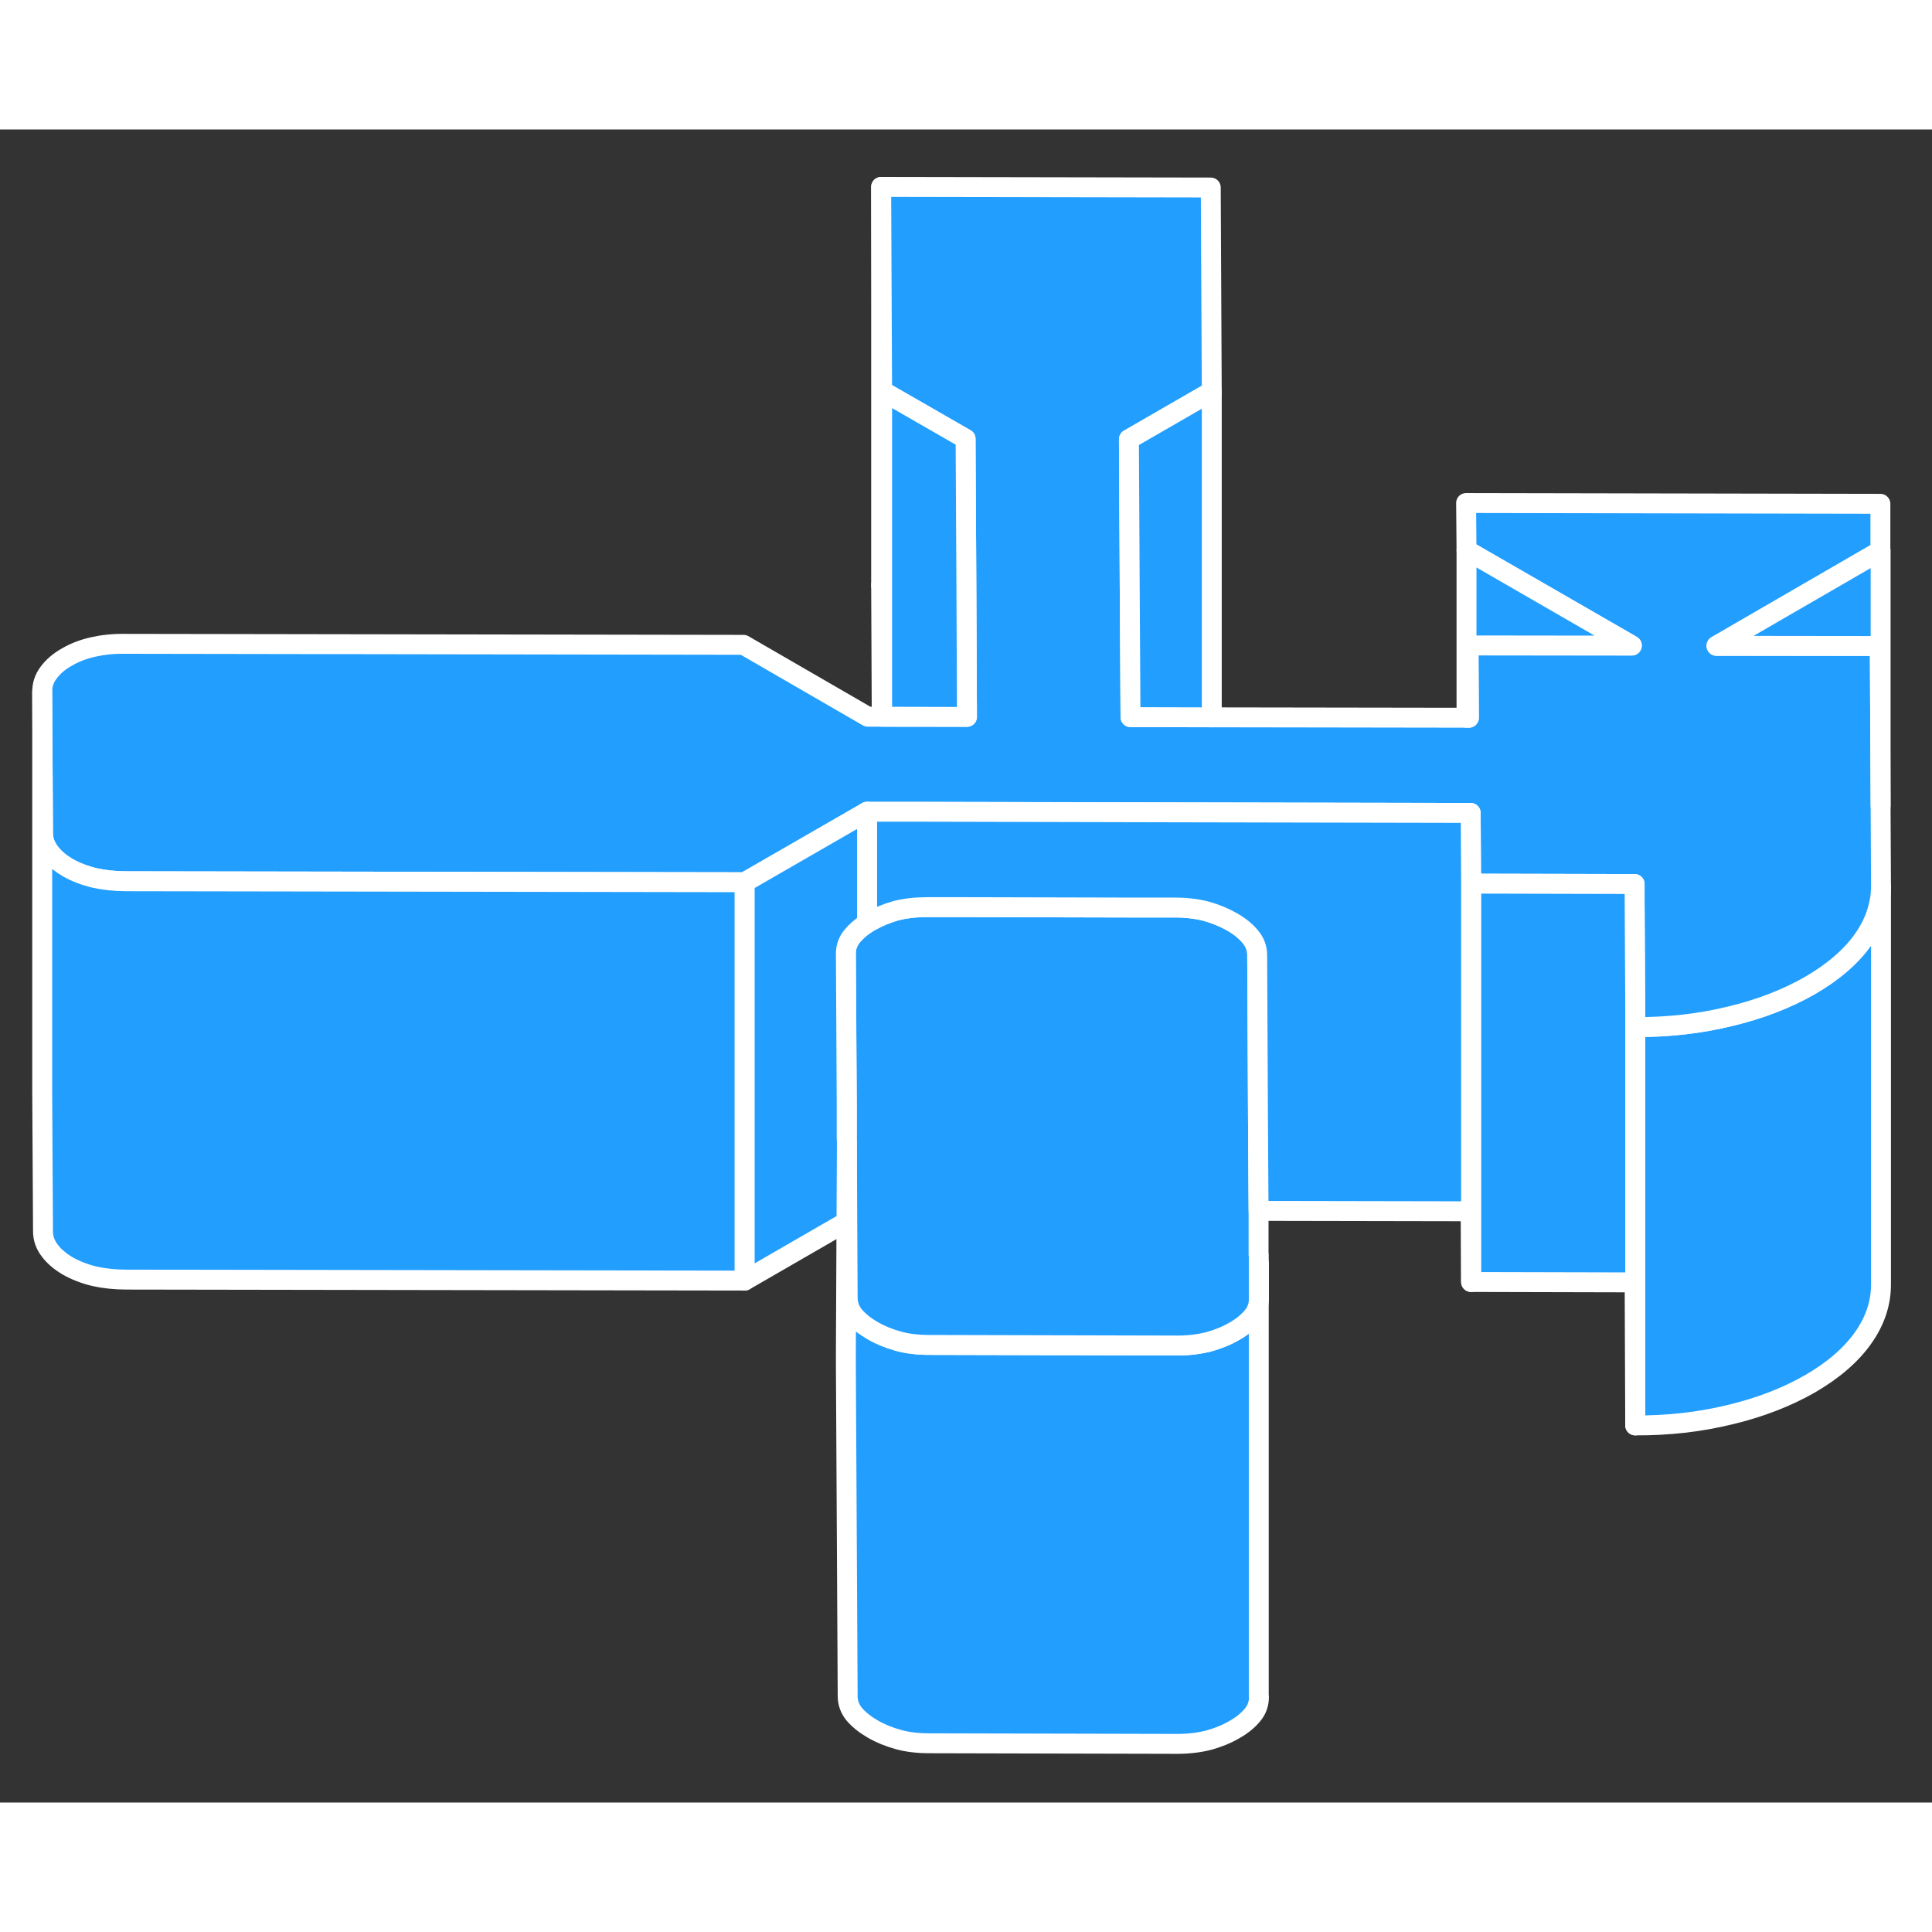 <svg viewBox="0 0 97 84" fill="#229EFF" xmlns="http://www.w3.org/2000/svg" height="48" width="48" stroke-width="1px" stroke-linecap="round" stroke-linejoin="round"><rect x="0" y="0" width="97" height="84" fill="#333333" stroke="none"/><path d="M42.519 50.845L42.499 54.845L42.539 54.825L42.519 50.845ZM44.239 22.885L44.269 29.485H44.289V22.885H44.239Z" stroke="white" stroke-linejoin="round"/><path d="M94.439 37.995V57.945C94.449 58.905 94.149 59.815 93.539 60.675C92.939 61.525 92.049 62.295 90.879 62.975C89.709 63.645 88.369 64.165 86.859 64.525C85.349 64.895 83.759 65.075 82.099 65.065V45.065C83.759 45.075 85.349 44.895 86.859 44.525C88.369 44.165 89.709 43.645 90.879 42.975C92.049 42.295 92.939 41.525 93.539 40.675C93.969 40.065 94.239 39.445 94.359 38.795C94.389 38.665 94.409 38.545 94.419 38.415C94.429 38.275 94.439 38.135 94.439 37.995Z" stroke="white" stroke-linejoin="round"/><path d="M63.209 78.695C63.209 79.025 63.109 79.335 62.889 79.595C62.669 79.865 62.369 80.115 61.979 80.335C61.589 80.565 61.159 80.735 60.699 80.865C60.229 80.985 59.709 81.055 59.119 81.055L46.669 81.025C46.089 81.025 45.559 80.965 45.099 80.835C44.629 80.705 44.209 80.535 43.809 80.305C43.419 80.075 43.119 79.835 42.889 79.565C42.669 79.295 42.559 78.995 42.559 78.655L42.469 62.055V61.325L42.499 54.845L42.539 54.825L42.559 58.655C42.559 58.995 42.669 59.295 42.889 59.565C43.019 59.715 43.169 59.855 43.339 59.995C43.479 60.095 43.639 60.205 43.809 60.305C44.209 60.535 44.629 60.705 45.099 60.835C45.559 60.965 46.089 61.025 46.669 61.025L59.119 61.055C59.709 61.055 60.229 60.985 60.699 60.865C61.159 60.735 61.589 60.565 61.979 60.335C62.109 60.265 62.229 60.185 62.339 60.105C62.559 59.945 62.739 59.775 62.889 59.595C63.079 59.365 63.189 59.095 63.199 58.805V78.695H63.209Z" stroke="white" stroke-linejoin="round"/><path d="M63.199 56.935V58.765C63.199 58.765 63.209 58.735 63.209 58.695V56.935H63.199Z" stroke="white" stroke-linejoin="round"/><path d="M94.439 37.945V37.995C94.439 38.135 94.429 38.275 94.419 38.415C94.409 38.545 94.389 38.665 94.359 38.795C94.239 39.445 93.969 40.065 93.539 40.675C92.939 41.525 92.049 42.295 90.879 42.975C89.709 43.645 88.369 44.165 86.859 44.525C85.349 44.895 83.759 45.075 82.099 45.065V43.975L82.069 38.775V37.885L73.859 37.865L73.839 34.315H73.629L58.879 34.285L46.259 34.265H43.529L37.389 37.795L6.339 37.745C5.759 37.745 5.219 37.685 4.729 37.575C4.239 37.455 3.799 37.285 3.409 37.065C3.019 36.835 2.709 36.575 2.489 36.275C2.269 35.985 2.159 35.665 2.159 35.325L2.119 28.225C2.119 27.885 2.219 27.565 2.439 27.275C2.659 26.975 2.959 26.715 3.349 26.495C3.739 26.265 4.179 26.095 4.669 25.985C5.159 25.875 5.689 25.815 6.279 25.825L37.329 25.875L43.569 29.485H48.549L48.519 22.895L48.479 15.535L44.289 13.125L44.239 2.885L60.789 2.915L60.839 13.155L56.679 15.555L56.719 22.905L56.759 29.505H60.819L60.839 29.515L73.629 29.535H73.749L73.729 25.905H81.929L73.629 21.125L73.609 18.755L94.409 18.795V21.155L86.179 25.925H94.379L94.419 33.945L94.439 37.945Z" stroke="white" stroke-linejoin="round"/><path d="M63.199 56.495V58.805C63.189 59.095 63.079 59.365 62.889 59.595C62.739 59.775 62.559 59.945 62.339 60.105C62.229 60.185 62.109 60.265 61.979 60.335C61.589 60.565 61.159 60.735 60.699 60.865C60.229 60.985 59.709 61.055 59.119 61.055L46.669 61.025C46.089 61.025 45.559 60.965 45.099 60.835C44.629 60.705 44.209 60.535 43.809 60.305C43.639 60.205 43.479 60.095 43.339 59.995C43.169 59.855 43.019 59.715 42.889 59.565C42.669 59.295 42.559 58.995 42.559 58.655L42.539 54.825L42.519 50.845V48.875L42.469 41.405C42.459 41.065 42.569 40.765 42.789 40.495C42.979 40.265 43.219 40.055 43.529 39.855C43.579 39.825 43.639 39.785 43.699 39.755C44.089 39.535 44.519 39.355 44.979 39.225C45.439 39.105 45.969 39.045 46.549 39.045H48.499L56.699 39.065H58.999C59.589 39.065 60.119 39.135 60.579 39.255C61.039 39.385 61.469 39.565 61.859 39.785C62.259 40.015 62.559 40.265 62.779 40.535C62.999 40.795 63.119 41.105 63.119 41.445L63.159 49.515L63.189 54.295V56.495H63.199Z" stroke="white" stroke-linejoin="round"/><path d="M73.729 25.905L73.749 29.535H73.629V21.125L81.929 25.915L73.729 25.905Z" stroke="white" stroke-linejoin="round"/><path d="M94.42 21.155V33.945L94.38 25.935L86.18 25.925L94.42 21.155Z" stroke="white" stroke-linejoin="round"/><path d="M60.84 13.155V29.515H60.82L56.76 29.505L56.72 22.905L56.68 15.555L60.84 13.155Z" stroke="white" stroke-linejoin="round"/><path d="M37.389 37.795V57.795L6.339 57.745C5.759 57.745 5.219 57.685 4.729 57.575C4.239 57.455 3.799 57.285 3.409 57.065C3.019 56.835 2.709 56.575 2.489 56.275C2.269 55.985 2.159 55.665 2.159 55.325L2.119 48.225V28.225L2.159 35.325C2.159 35.665 2.269 35.985 2.489 36.275C2.709 36.575 3.019 36.835 3.409 37.065C3.799 37.285 4.239 37.455 4.729 37.575C5.219 37.685 5.759 37.745 6.339 37.745L37.389 37.795Z" stroke="white" stroke-linejoin="round"/><path d="M82.099 43.975V65.065L82.07 57.885L73.859 57.865V37.865L82.07 37.885V38.775L82.099 43.975Z" stroke="white" stroke-linejoin="round"/><path d="M73.859 37.865V57.865L73.839 54.315L63.189 54.295L63.159 49.515L63.119 41.445C63.119 41.105 62.999 40.795 62.779 40.535C62.559 40.265 62.259 40.015 61.859 39.785C61.469 39.565 61.039 39.385 60.579 39.255C60.119 39.135 59.589 39.065 58.999 39.065H56.699L48.499 39.045H46.549C45.969 39.045 45.439 39.105 44.979 39.225C44.519 39.355 44.089 39.535 43.699 39.755C43.639 39.785 43.579 39.825 43.529 39.855V34.255H46.259L58.879 34.285L73.629 34.315H73.839L73.859 37.865Z" stroke="white" stroke-linejoin="round"/><path d="M43.529 34.255V39.855C43.219 40.055 42.979 40.265 42.789 40.495C42.569 40.765 42.459 41.065 42.469 41.405L42.509 48.875V50.665L42.519 50.845L42.499 54.845L37.389 57.795V37.795L43.529 34.255Z" stroke="white" stroke-linejoin="round"/><path d="M48.549 29.495L44.289 29.485V13.125L48.479 15.535L48.519 22.895L48.549 29.495Z" stroke="white" stroke-linejoin="round"/><path d="M44.239 22.885V2.885" stroke="white" stroke-linejoin="round"/></svg>